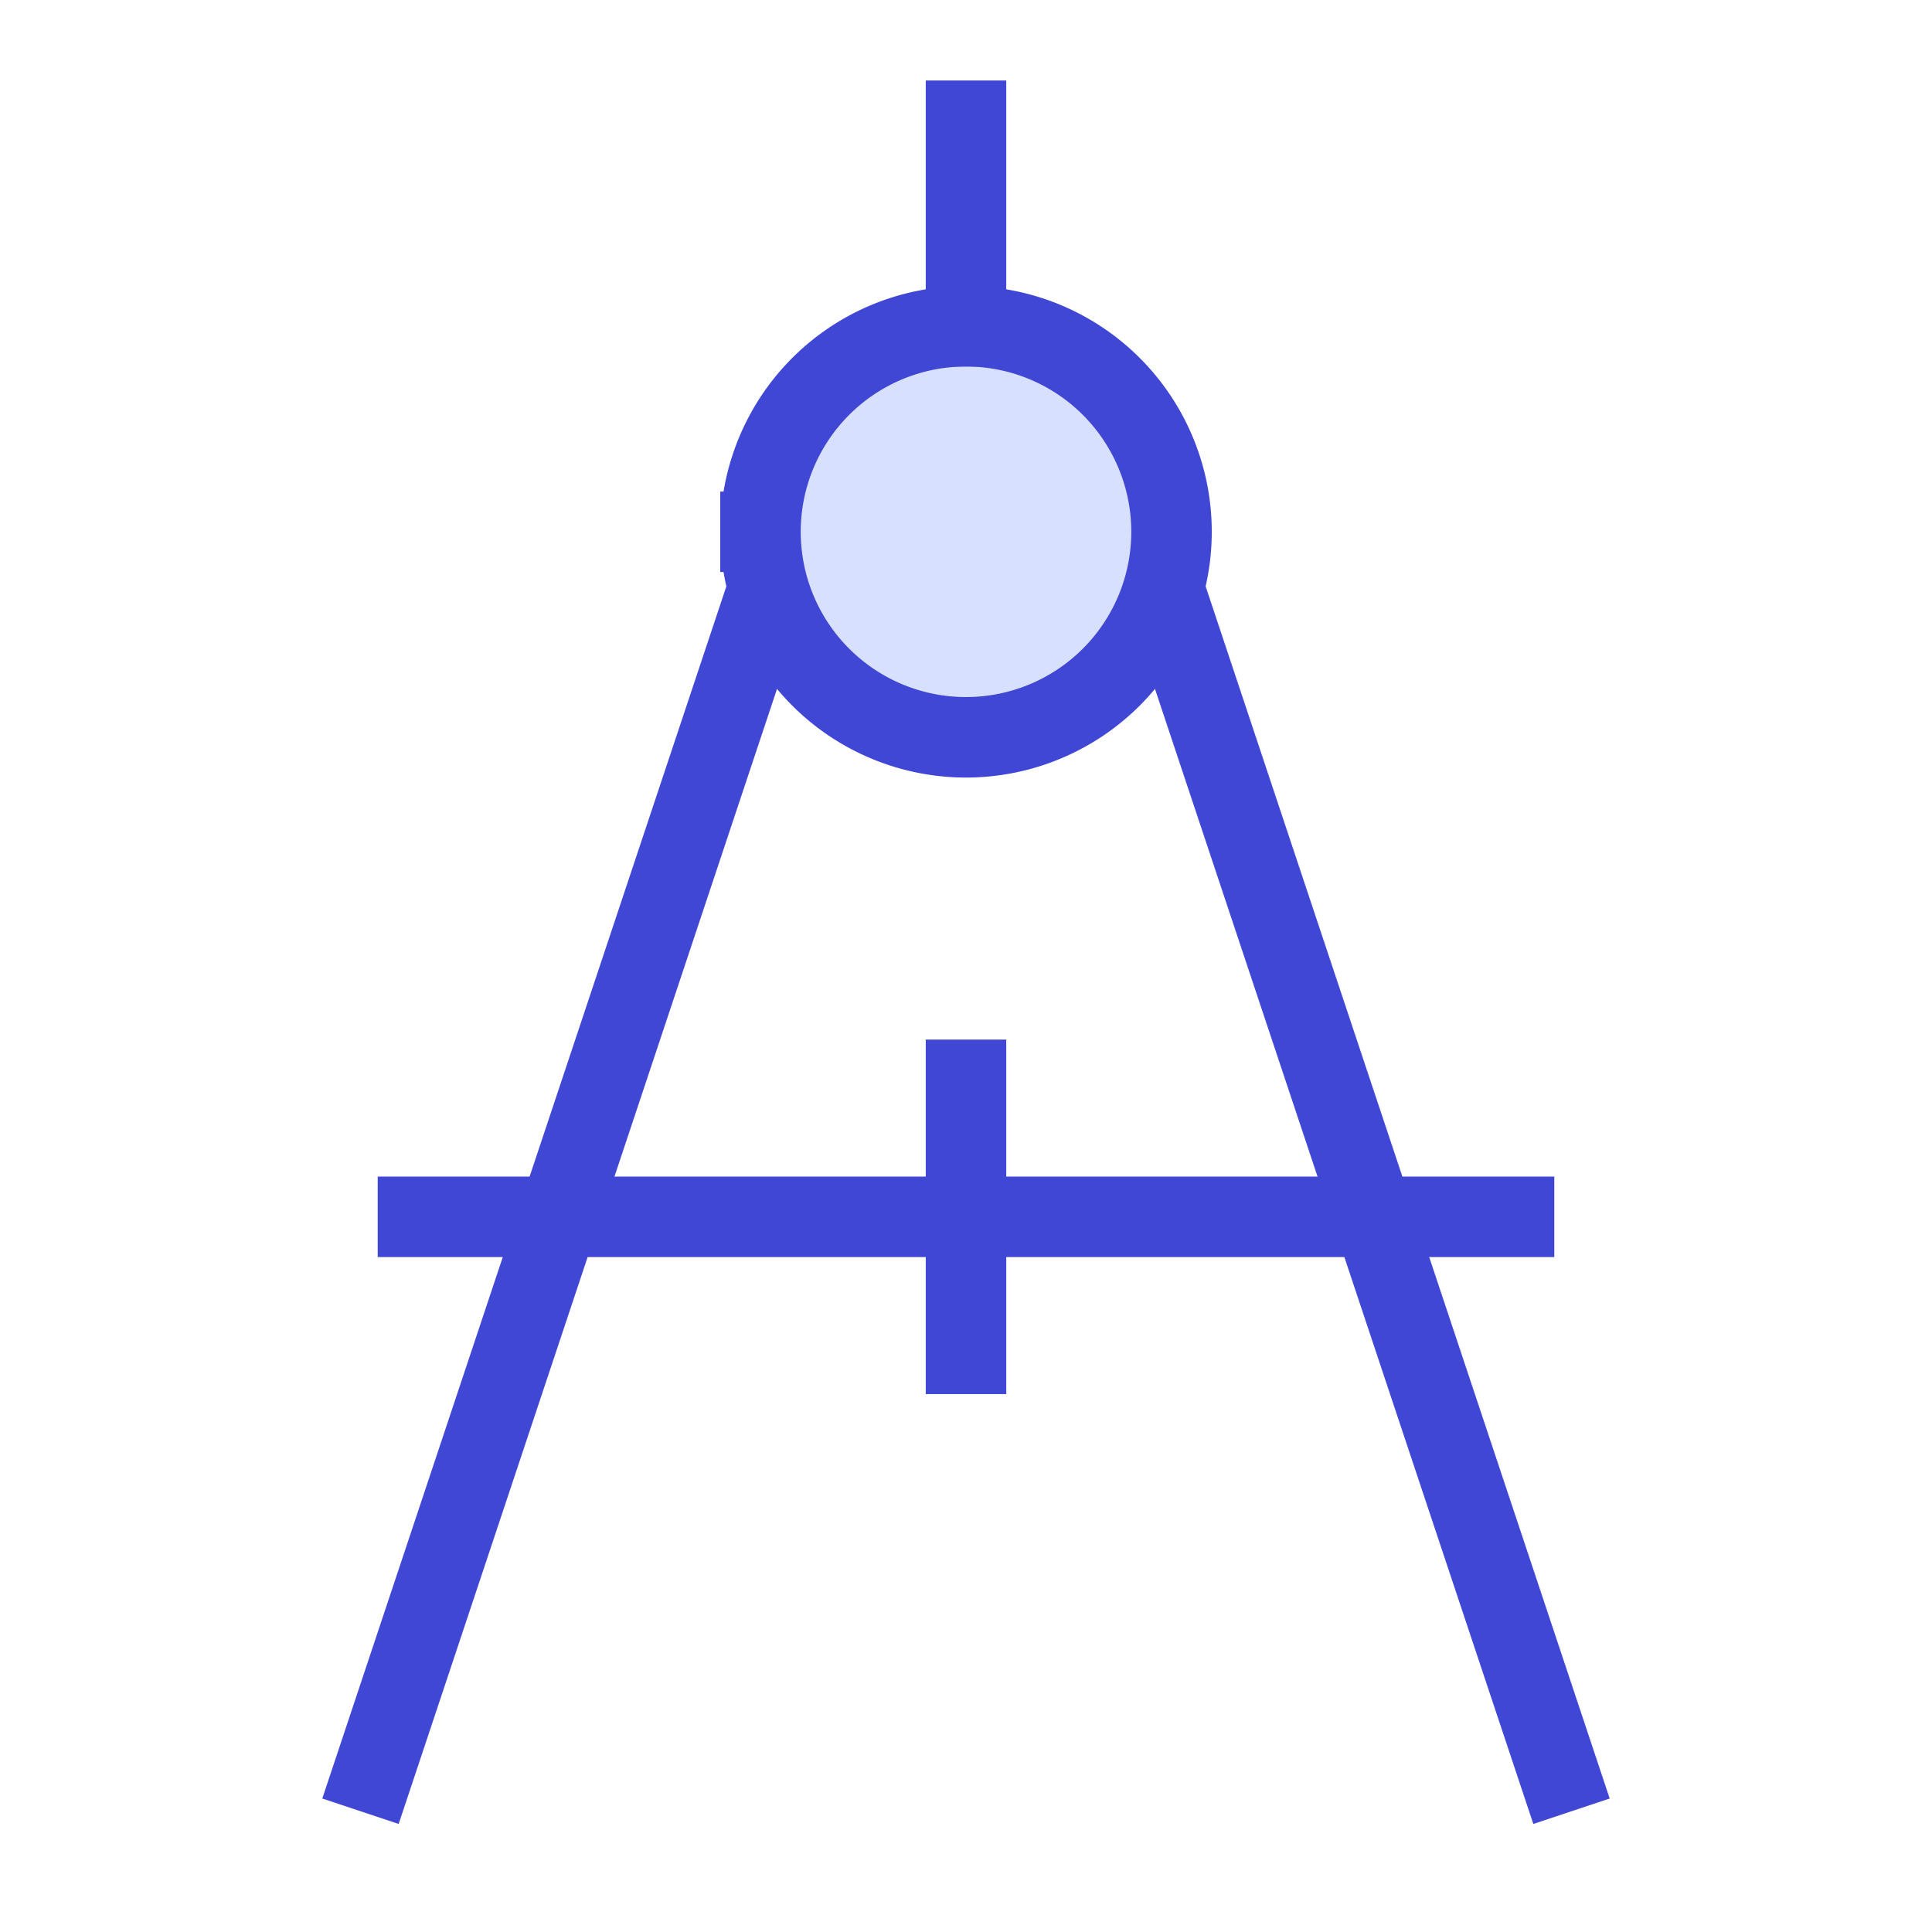 <svg xmlns="http://www.w3.org/2000/svg" fill="none" viewBox="0 0 24 24" id="Drawing-Compass--Streamline-Sharp">
  <desc>
    Drawing Compass Streamline Icon: https://streamlinehq.com
  </desc>
  <g id="drawing-compass">
    <path id="Ellipse 3" fill="#d7e0ff" d="M9.447 6.606a2.553 2.553 0 1 0 5.106 0 2.553 2.553 0 1 0 -5.106 0" stroke-width="1"></path>
    <path id="Vector 21" stroke="#4147d5" stroke-linecap="square" d="M12 1.5v2.553" stroke-width="1"></path>
    <path id="Ellipse 2" stroke="#4147d5" stroke-linecap="square" d="M9.447 6.606a2.553 2.553 0 1 0 5.106 0 2.553 2.553 0 1 0 -5.106 0" stroke-width="1"></path>
    <path id="Vector 22" stroke="#4147d5" d="M9.543 7.305 4.478 22.5" stroke-width="1"></path>
    <path id="Vector 23" stroke="#4147d5" d="M14.457 7.305 19.522 22.5" stroke-width="1"></path>
    <path id="Vector 24" stroke="#4147d5" stroke-linecap="square" d="M5.192 15.116H18.808" stroke-width="1"></path>
    <path id="Vector 25" stroke="#4147d5" stroke-linecap="square" d="M12 13.414v3.404" stroke-width="1"></path>
  </g>
</svg>